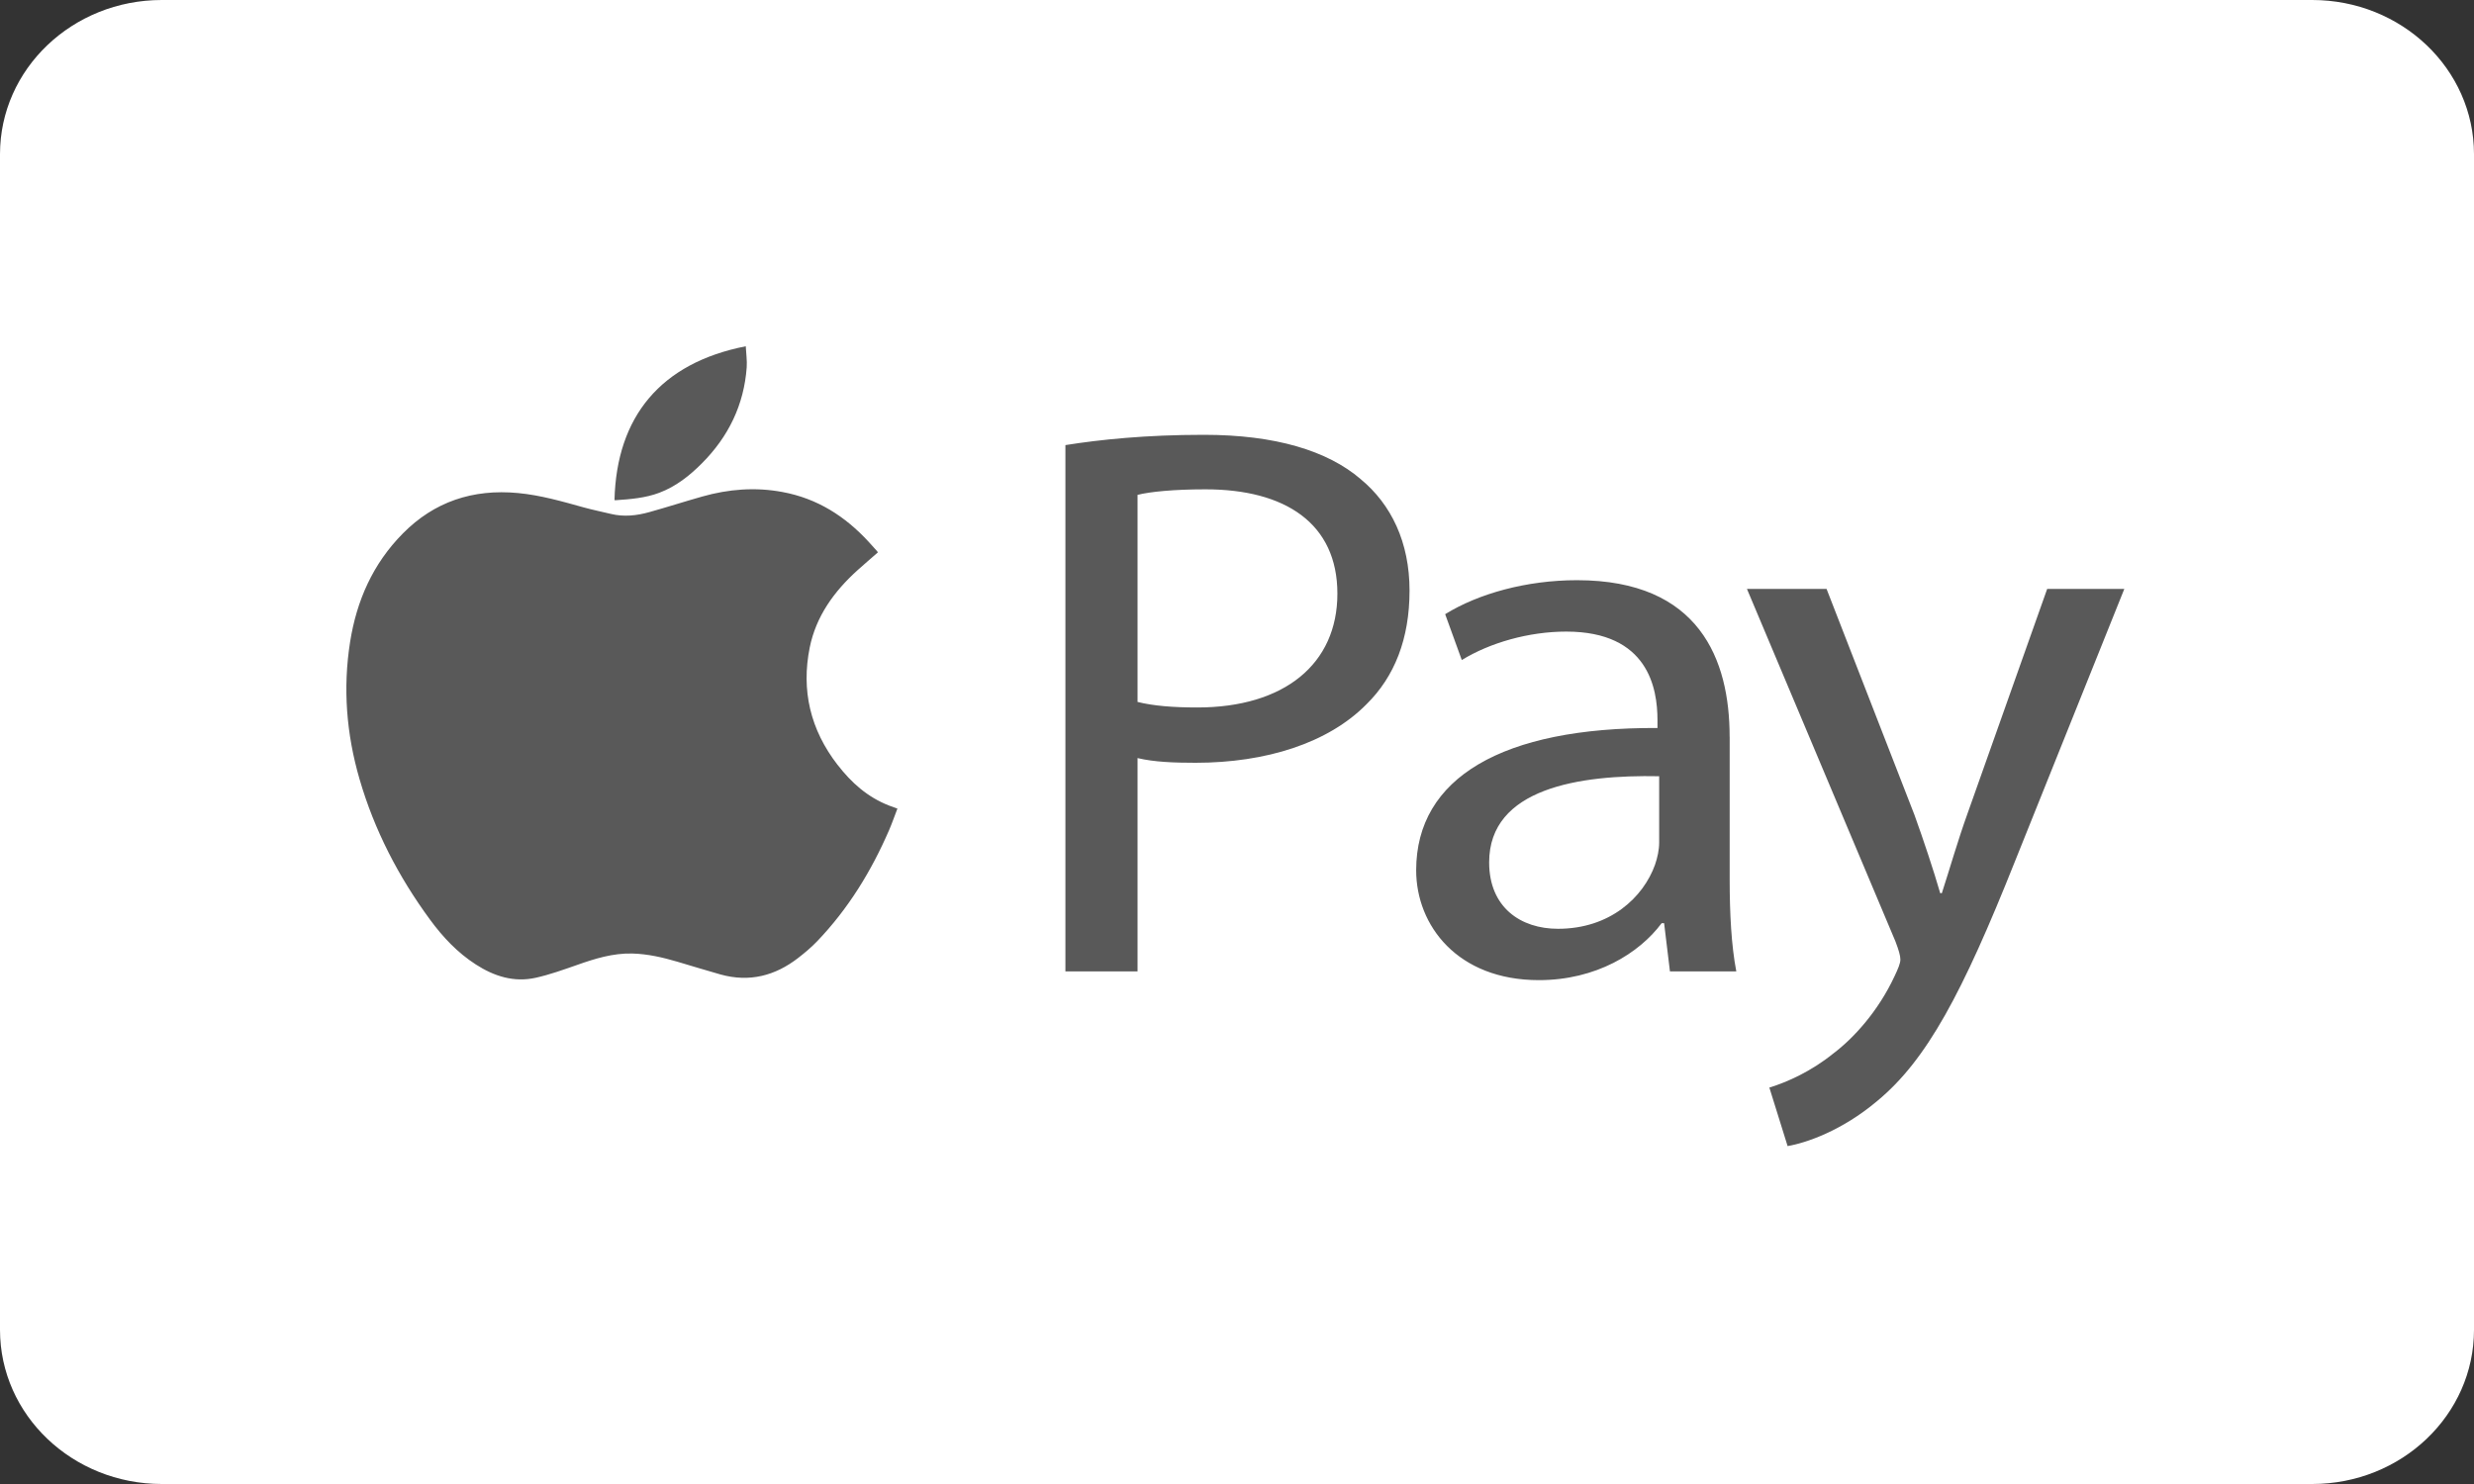 <svg width="50" height="30" viewBox="0 0 50 30" fill="none" xmlns="http://www.w3.org/2000/svg">
<rect x="0" y="0" width="50" height="30" fill="#333333" stroke="none"/>
<path d="M46.73 0H3.27C1.464 0 0 1.395 0 3.117V26.883C0 28.605 1.464 30 3.27 30H46.73C48.536 30 50 28.605 50 26.883V3.117C50 1.395 48.536 0 46.73 0Z" fill="white"/>
<path d="M16.928 15.463C16.376 14.75 16.19 13.955 16.365 13.088C16.492 12.462 16.852 11.96 17.33 11.528C17.465 11.406 17.604 11.288 17.741 11.168C17.735 11.158 17.733 11.149 17.727 11.143C17.669 11.079 17.612 11.014 17.553 10.95C17.083 10.441 16.523 10.077 15.812 9.946C15.264 9.844 14.724 9.887 14.192 10.038C13.835 10.139 13.481 10.253 13.122 10.353C12.868 10.424 12.609 10.453 12.346 10.389C12.162 10.345 11.977 10.307 11.795 10.257C11.359 10.136 10.924 10.01 10.469 9.967C9.555 9.881 8.776 10.143 8.143 10.783C7.532 11.4 7.208 12.146 7.076 12.974C6.927 13.913 7.001 14.84 7.267 15.753C7.566 16.781 8.053 17.723 8.693 18.594C8.948 18.941 9.243 19.257 9.616 19.497C9.985 19.735 10.388 19.866 10.833 19.765C11.117 19.701 11.391 19.602 11.666 19.506C12.025 19.379 12.387 19.267 12.777 19.276C13.093 19.284 13.395 19.355 13.694 19.443C13.985 19.528 14.273 19.619 14.564 19.7C15.148 19.862 15.666 19.725 16.128 19.368C16.264 19.263 16.397 19.151 16.515 19.028C17.148 18.367 17.612 17.605 17.969 16.781C18.03 16.639 18.08 16.494 18.137 16.346C18.074 16.323 18.022 16.306 17.971 16.286C17.533 16.116 17.204 15.82 16.929 15.463L16.928 15.463ZM13.326 9.961C13.662 9.834 13.934 9.618 14.18 9.372C14.726 8.827 15.036 8.179 15.091 7.427C15.101 7.289 15.079 7.148 15.072 7C13.351 7.338 12.461 8.425 12.419 10.106C12.424 10.109 12.429 10.114 12.433 10.113C12.737 10.092 13.041 10.069 13.326 9.961V9.961ZM27.499 9.685C26.828 9.11 25.772 8.79 24.331 8.79C23.158 8.79 22.236 8.886 21.532 8.998V19.638H22.99V15.325C23.325 15.405 23.728 15.42 24.163 15.42C25.587 15.42 26.844 15.021 27.616 14.238C28.185 13.679 28.487 12.913 28.487 11.938C28.487 10.963 28.118 10.196 27.498 9.685L27.499 9.685ZM24.197 14.302C23.711 14.302 23.309 14.27 22.99 14.19V10.004C23.241 9.94 23.728 9.892 24.364 9.892C25.973 9.892 27.029 10.579 27.029 12.001C27.029 13.423 25.957 14.302 24.197 14.302ZM41.374 11.905L39.765 16.443C39.564 17.002 39.396 17.593 39.245 18.056H39.212C39.078 17.593 38.876 16.986 38.692 16.475L36.915 11.905H35.306L38.307 19.031C38.374 19.207 38.407 19.319 38.407 19.398C38.407 19.478 38.357 19.59 38.29 19.733C37.955 20.453 37.452 20.996 37.049 21.299C36.614 21.651 36.128 21.874 35.759 21.986L36.128 23.169C36.497 23.105 37.217 22.865 37.938 22.258C38.944 21.427 39.664 20.069 40.721 17.417L42.933 11.905H41.374H41.374ZM34.956 14.893C34.956 13.343 34.353 11.729 31.872 11.729C30.85 11.729 29.878 12.001 29.207 12.416L29.543 13.343C30.113 12.992 30.9 12.768 31.654 12.768C33.314 12.768 33.498 13.918 33.498 14.558V14.717C30.364 14.701 28.621 15.724 28.621 17.593C28.621 18.711 29.459 19.814 31.101 19.814C32.258 19.814 33.13 19.27 33.582 18.663H33.632L33.75 19.638H35.091C34.99 19.111 34.957 18.456 34.957 17.785V14.893H34.956ZM33.532 17.034C33.532 17.178 33.498 17.338 33.448 17.482C33.213 18.137 32.543 18.776 31.487 18.776C30.733 18.776 30.096 18.344 30.096 17.433C30.096 15.932 31.923 15.66 33.532 15.692V17.034H33.532Z" fill="#595959"/>
</svg>
